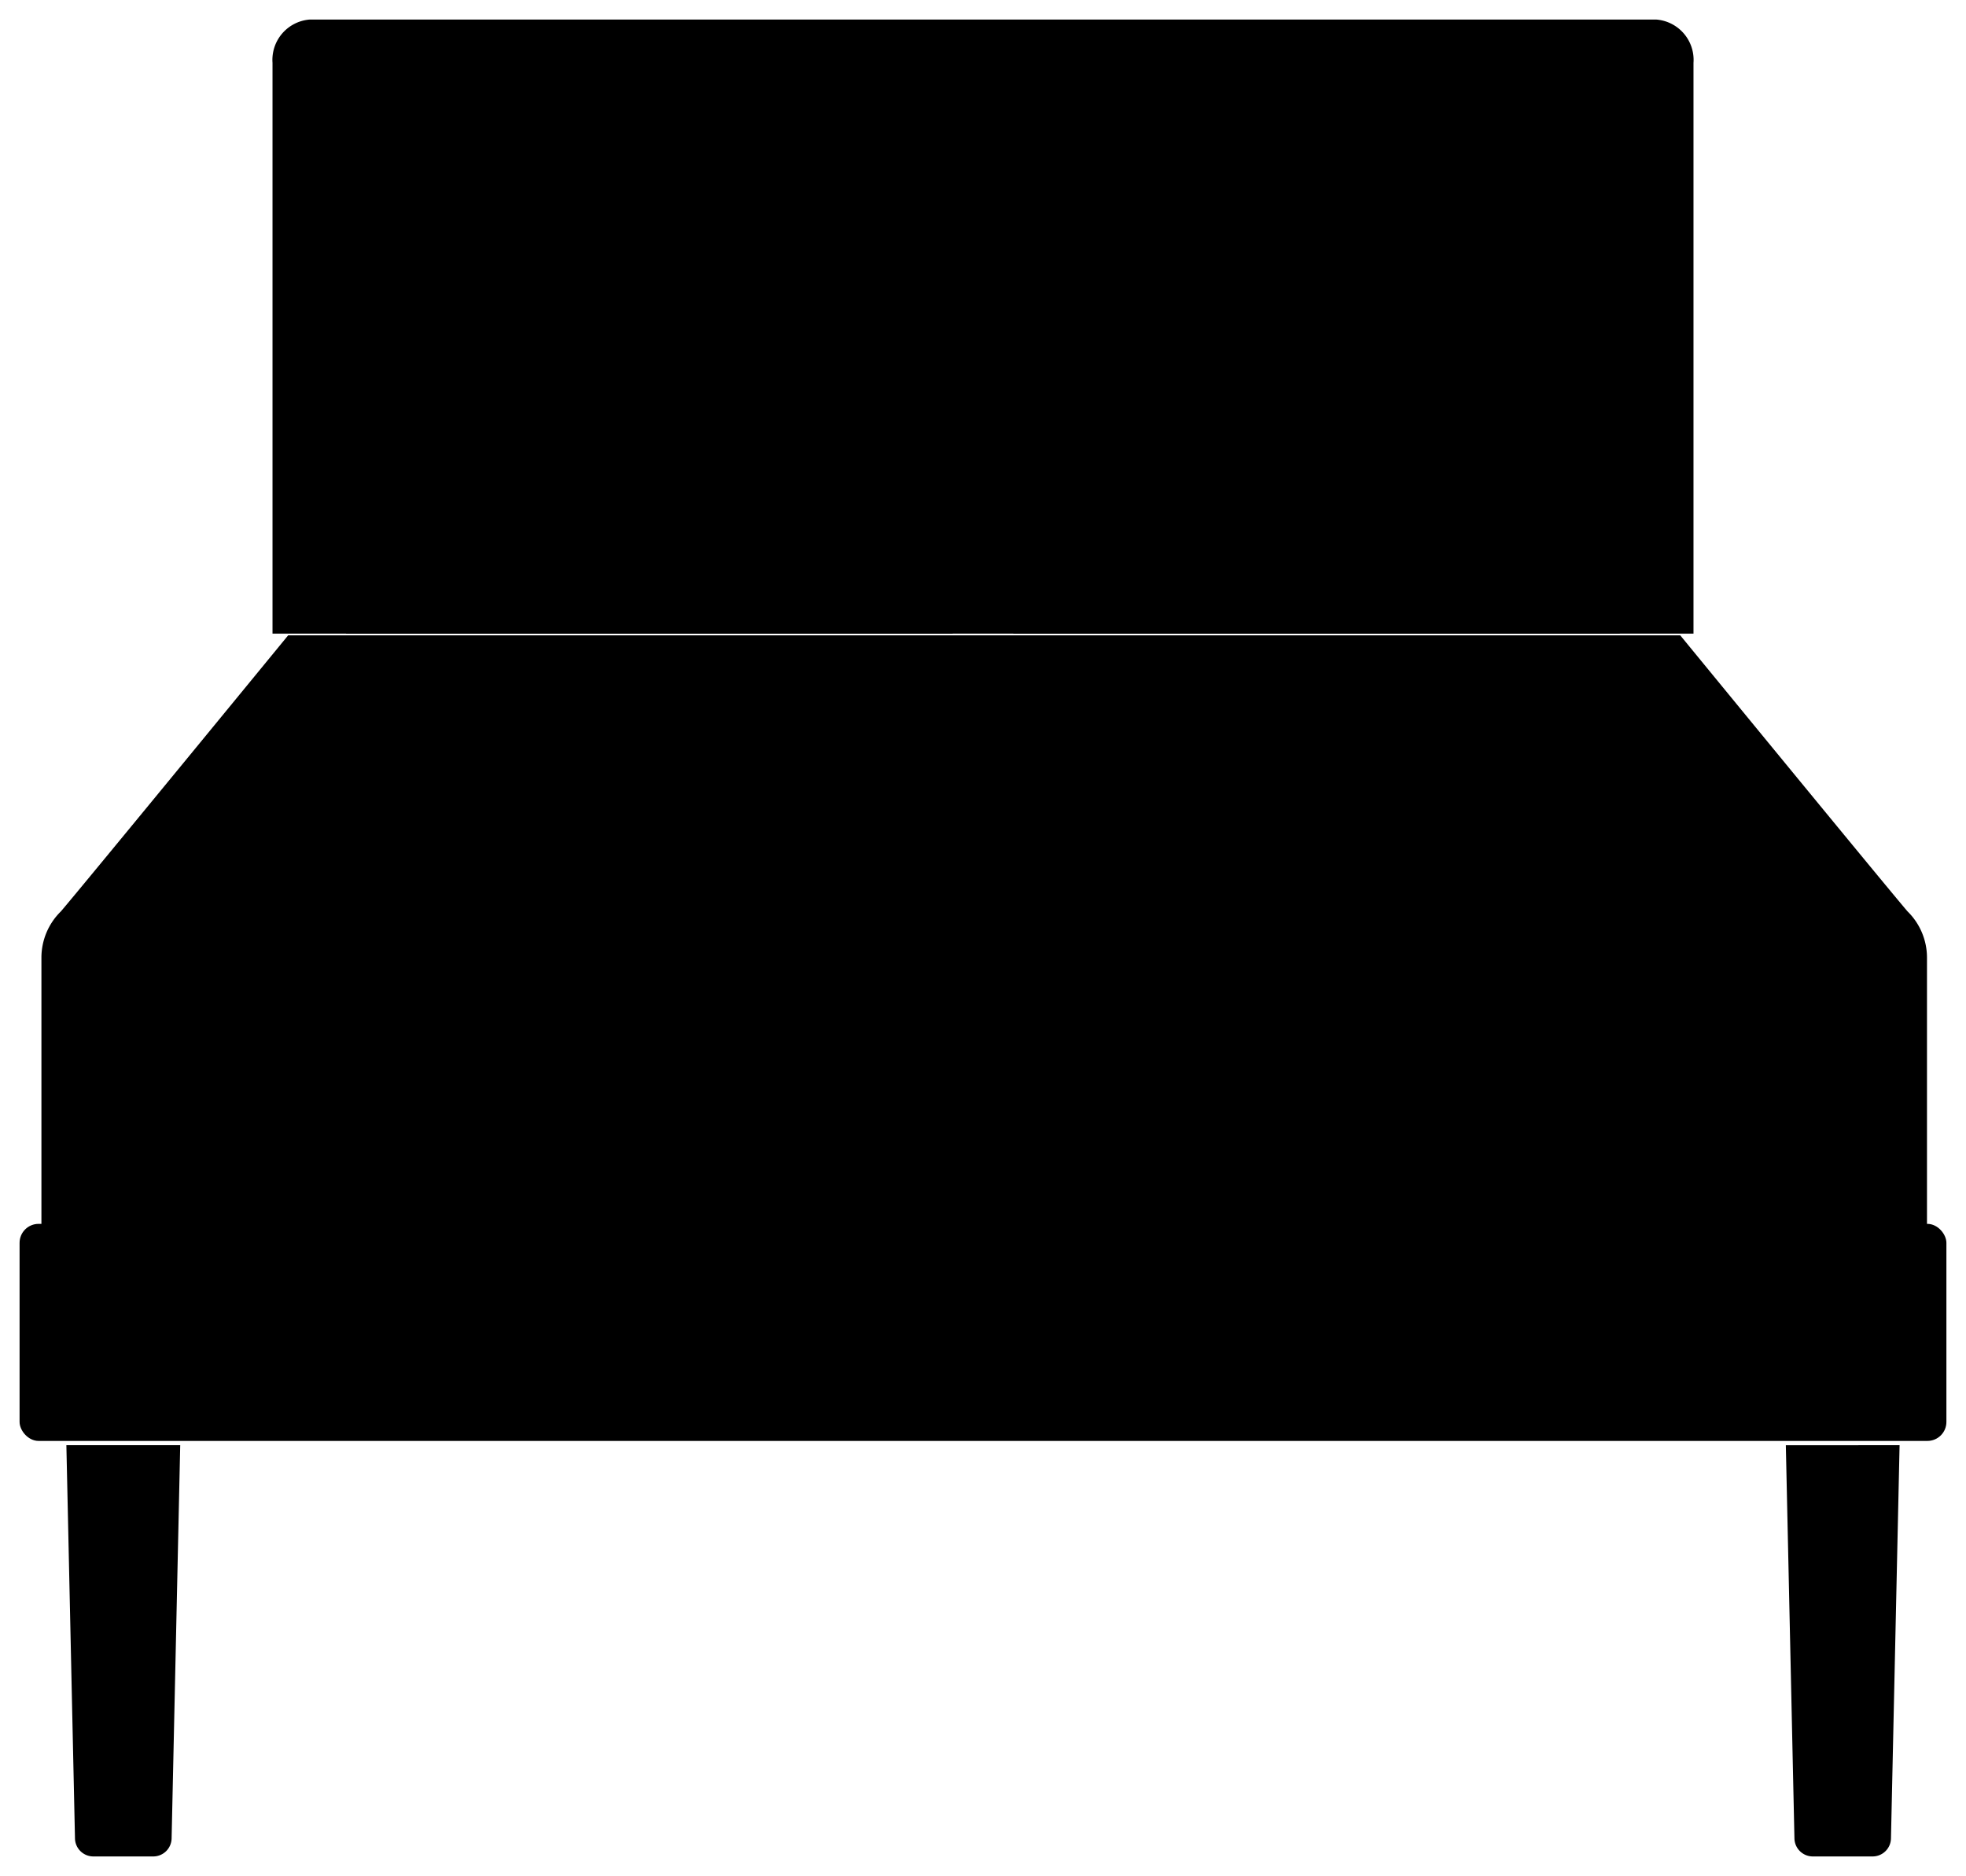 <svg xmlns="http://www.w3.org/2000/svg" width="125.531" height="119.808" viewBox="0 0 125.531 119.808"><defs><style>.a{fill:none;}.a,.b,.c{stroke:#002581;stroke-miterlimit:10;stroke-width:2.5px;}.b{fill:#d3eef6;}.c{fill:#fff;}</style></defs><g transform="translate(-347.523 -1.274)"><path className="a" d="M455.654,41.738V5.288A2.584,2.584,0,0,0,453.3,2.524H367.277a2.584,2.584,0,0,0-2.354,2.764v36.45Z"/><path className="b" d="M470.563,79.59V62.428a4.135,4.135,0,0,0-1.243-2.95c-1.532-1.792-14.511-17.629-14.511-17.629H365.922s-12.979,15.837-14.511,17.629a4.135,4.135,0,0,0-1.243,2.95V79.59"/><rect className="a" width="123.03" height="13.862" rx="1.213" transform="translate(348.773 79.434)"/><path className="c" d="M359.03,93.568l-.55,25.128a1.174,1.174,0,0,1-1.185,1.136h-3.8a1.174,1.174,0,0,1-1.184-1.136l-.55-25.128"/><path className="c" d="M468.813,93.568l-.55,25.128a1.174,1.174,0,0,1-1.184,1.136h-3.8A1.174,1.174,0,0,1,462.1,118.7l-.55-25.128"/><path className="a" d="M408.354,41.738V36.269c0-3.02-2.094-5.468-4.677-5.468H374.3c-2.583,0-4.677,2.448-4.677,5.468v5.469"/><path className="a" d="M450.952,41.738V36.269c0-3.02-2.094-5.468-4.678-5.468H416.9c-2.583,0-4.677,2.448-4.677,5.468v5.469"/><line className="a" x2="120.395" transform="translate(350.168 62.428)"/></g></svg>
